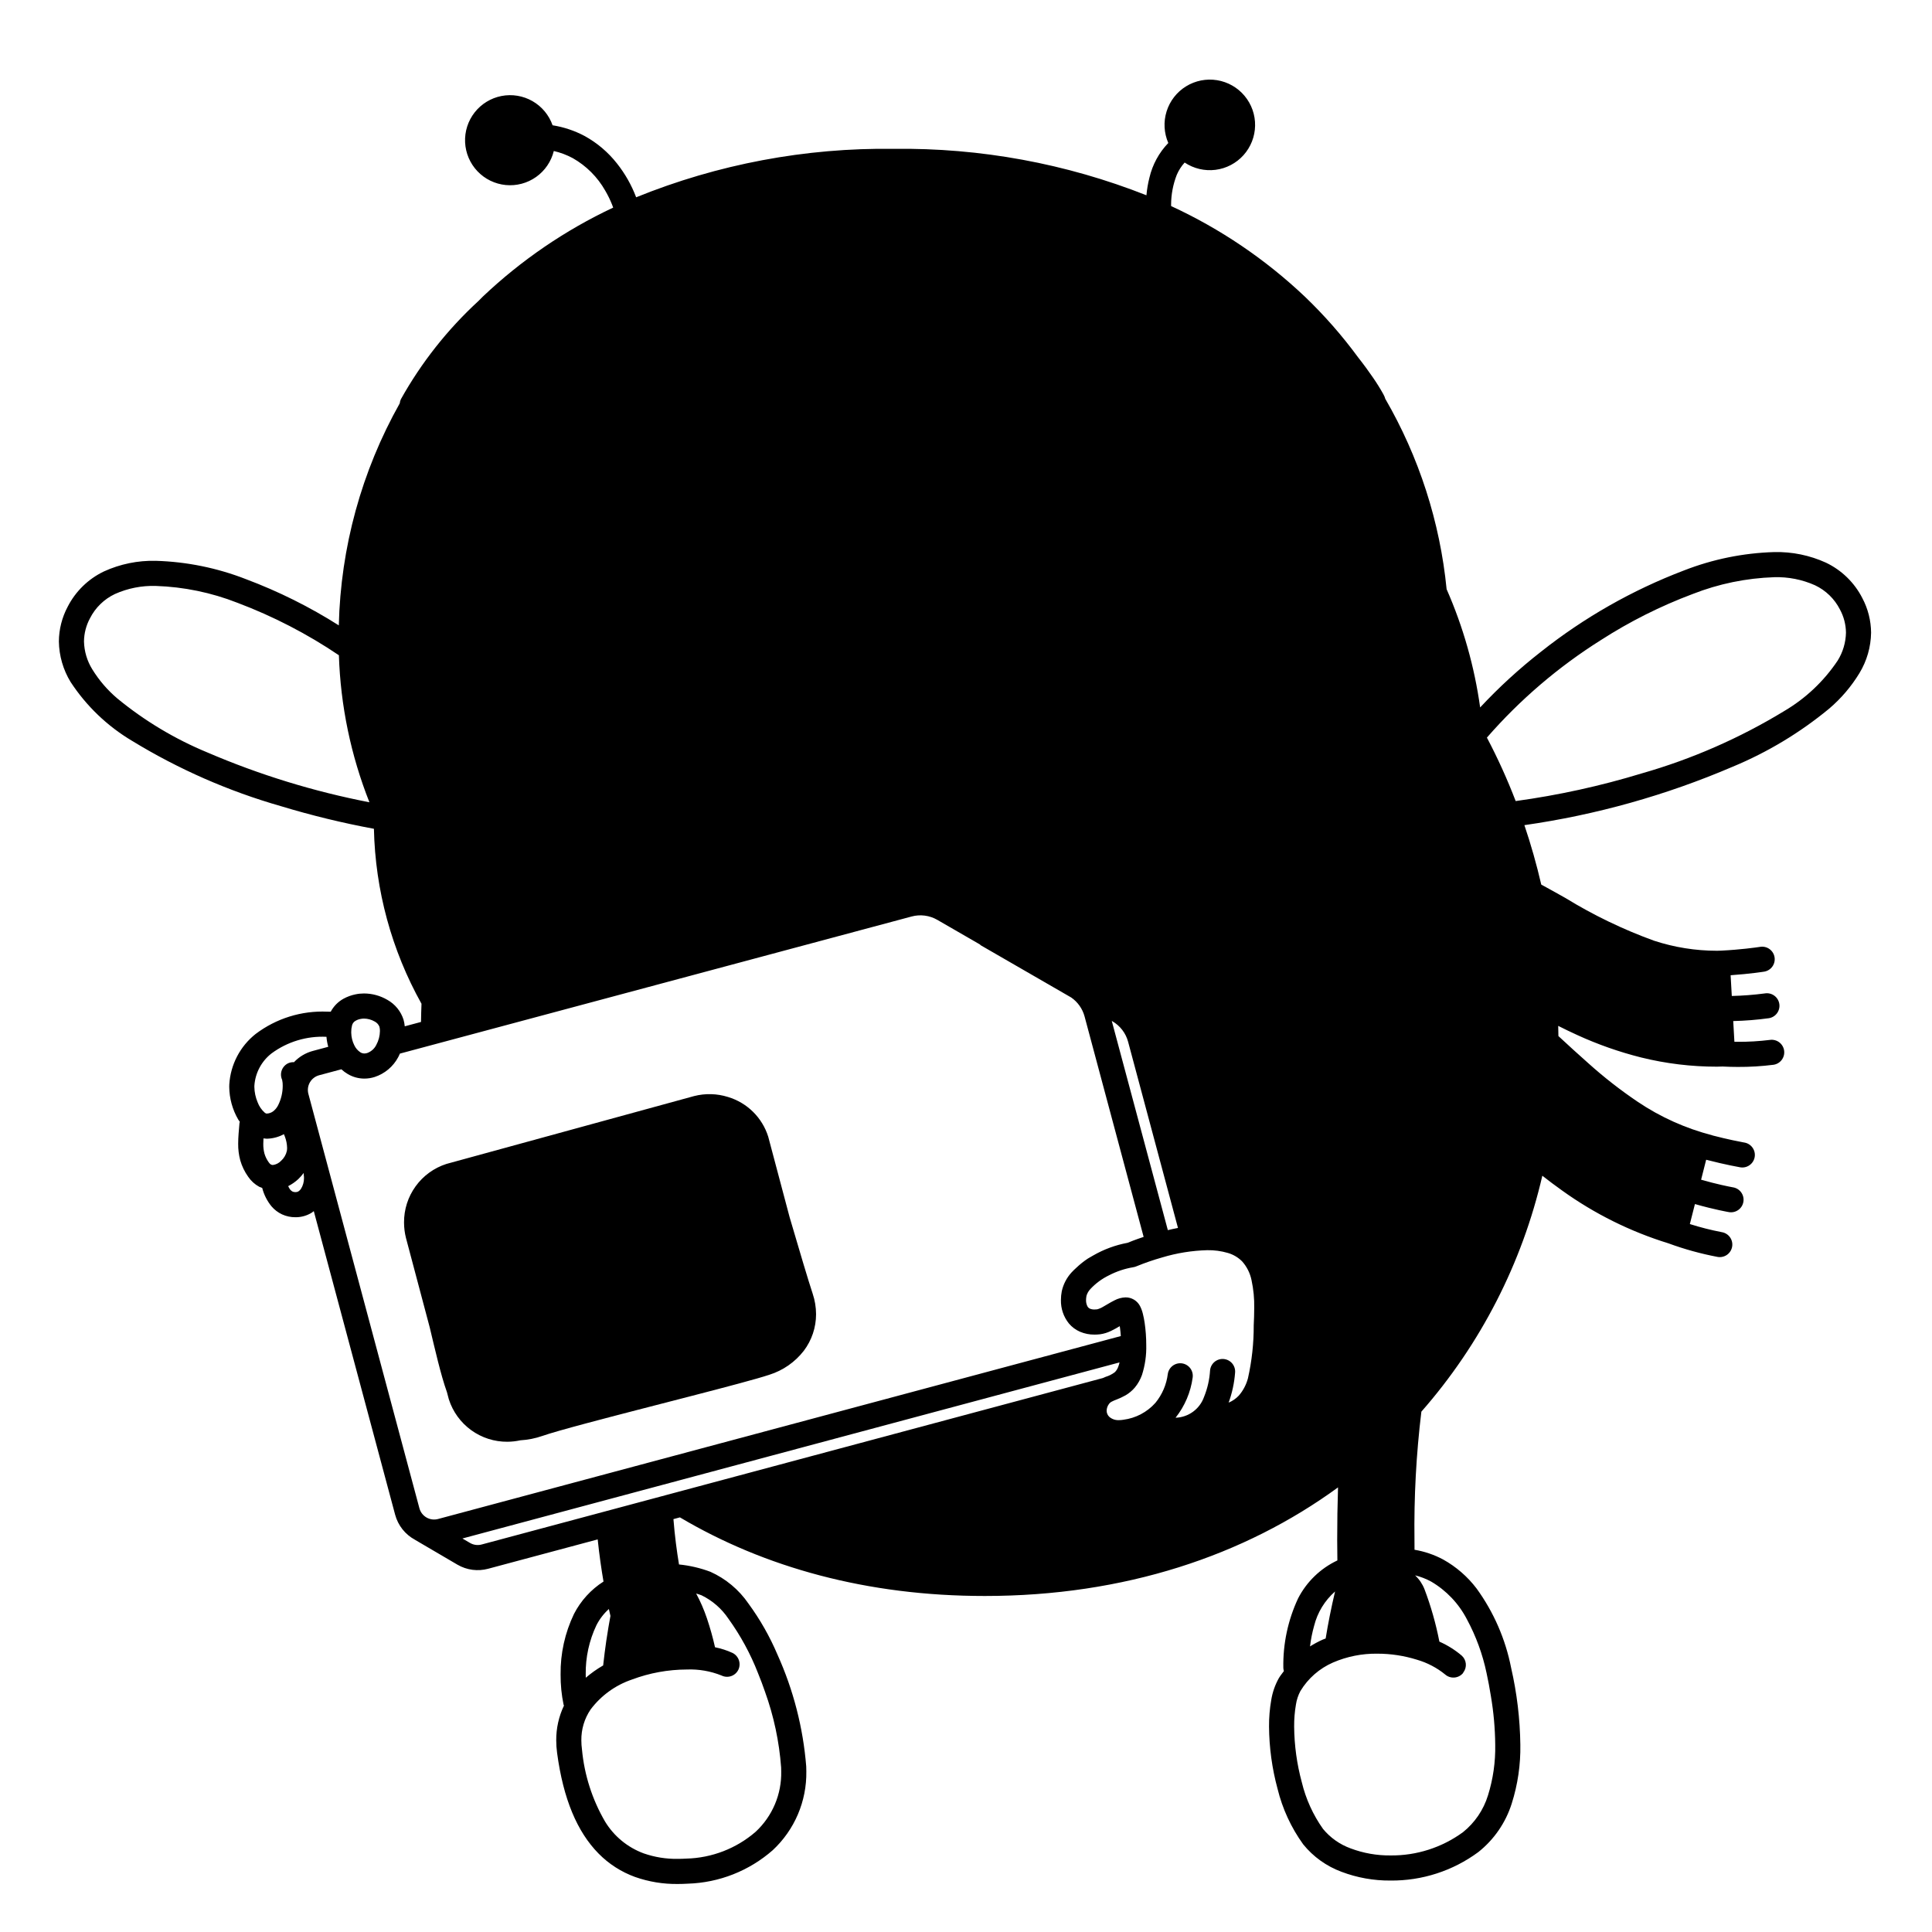 <svg width="200" height="200" viewBox="0 0 200 200" xmlns="http://www.w3.org/2000/svg"><g id="type=sim, mode=light"><g id="Layer 2"><path id="Vector" d="M148.529 70.159C148.644 68.842 148.716 67.513 148.716 66.166C148.716 40.061 128.683 16.708 92.528 16.708C56.373 16.708 36.339 40.061 36.339 66.166C36.29 76.258 39.74 86.054 46.104 93.886C45.32 98.041 44.906 102.257 44.87 106.485C47.488 105.793 51.676 104.686 56.559 103.397C72.46 99.202 95.735 93.083 96.228 93.083C96.978 93.083 116.728 104.833 117.645 106C118.046 106.849 118.371 107.732 118.616 108.639C120.035 113.102 122.557 122.172 124.214 128.215C126.257 128.154 128.194 128.494 129.332 129.5C132.02 131.875 130.832 139.75 129.082 143.688C127.332 147.625 119.645 148.188 119.645 148.188L114.645 148.813C114.645 148.813 112.832 147.438 114.457 144.75C114.457 144.75 114.689 144.55 115.009 144.218C105.867 146.669 86.326 151.892 70.943 155.899C79.485 160.985 89.916 163.915 101.941 163.915C137.374 163.915 160.026 138.529 160.026 107.215C160.026 93.549 156.08 80.514 148.529 70.159Z"/><path id="Vector_2" d="M82.894 134.334C81.978 131.584 79.144 121.667 78.311 119C77.478 116.334 75.728 113.834 72.311 114.834C68.894 115.834 47.561 121.834 47.561 121.834C44.811 122.917 42.228 123.834 43.978 130.084C45.728 136.334 46.728 142.25 47.895 144.667C48.653 145.989 49.861 146.995 51.299 147.5C52.738 148.005 54.309 147.975 55.728 147.417C59.061 146.25 75.978 142.167 79.228 141.084C82.478 140 83.811 137.084 82.894 134.334Z"/></g><g id="Layer 45"><path id="Vector_3" d="M49.534 31.154C46.332 34.097 43.619 37.532 41.498 41.329C41.435 41.462 41.396 41.605 41.382 41.752C37.428 48.781 35.262 56.675 35.073 64.738C32.043 62.818 28.824 61.216 25.466 59.956C22.484 58.792 19.325 58.149 16.125 58.056C14.277 58.011 12.442 58.386 10.76 59.154C9.141 59.928 7.822 61.213 7.005 62.811C6.417 63.916 6.104 65.148 6.095 66.401C6.117 67.881 6.535 69.328 7.304 70.592C8.937 73.089 11.12 75.179 13.687 76.701C18.49 79.634 23.668 81.905 29.079 83.453C32.242 84.412 35.457 85.195 38.708 85.796C38.845 92.145 40.536 98.364 43.633 103.908C43.605 104.534 43.595 105.163 43.583 105.792L41.901 106.243C41.879 106.013 41.838 105.786 41.776 105.563C41.5 104.688 40.9 103.951 40.099 103.503C39.365 103.073 38.531 102.846 37.681 102.843C37.379 102.843 37.078 102.874 36.783 102.938C36.359 103.026 35.951 103.176 35.57 103.382C35.004 103.692 34.54 104.162 34.236 104.732C34.117 104.729 33.999 104.727 33.883 104.727C31.216 104.609 28.592 105.426 26.463 107.036C25.667 107.666 25.013 108.456 24.544 109.356C24.074 110.255 23.799 111.244 23.737 112.257L23.731 112.513C23.743 113.702 24.064 114.869 24.663 115.897C24.711 115.979 24.774 116.051 24.827 116.131C24.813 116.17 24.802 116.21 24.792 116.25L24.792 116.25C24.726 117.024 24.657 117.707 24.656 118.392C24.648 118.973 24.72 119.554 24.871 120.116C25.046 120.726 25.323 121.301 25.692 121.817C25.985 122.248 26.376 122.604 26.833 122.854C26.934 122.9 27.038 122.939 27.143 122.973C27.322 123.672 27.651 124.324 28.108 124.882C28.41 125.236 28.784 125.52 29.206 125.716C29.638 125.911 30.107 126.01 30.581 126.007L30.751 126.003L30.756 126.003C31.293 125.98 31.816 125.819 32.273 125.535C32.349 125.487 32.413 125.429 32.484 125.377L40.905 156.803C41.052 157.352 41.31 157.865 41.663 158.311C42.015 158.756 42.456 159.125 42.956 159.394L42.965 159.402L42.99 159.417L47.355 161.975L47.362 161.979C47.837 162.254 48.361 162.433 48.906 162.505C49.45 162.576 50.003 162.54 50.533 162.397L61.873 159.359C62.04 160.979 62.257 162.456 62.474 163.722C61.176 164.549 60.122 165.707 59.418 167.076C58.48 169.03 58.006 171.174 58.033 173.342C58.025 174.394 58.128 175.444 58.343 176.475C58.35 176.507 58.373 176.53 58.382 176.561C57.847 177.685 57.573 178.915 57.581 180.159C57.582 180.594 57.611 181.028 57.67 181.459C58.308 186.236 59.755 189.64 61.965 191.88C63.027 192.958 64.316 193.786 65.739 194.302C67.159 194.802 68.656 195.048 70.162 195.029C70.507 195.029 70.855 195.018 71.206 194.997C74.449 194.897 77.556 193.671 79.994 191.53C81.112 190.49 82 189.226 82.599 187.821C83.197 186.416 83.495 184.901 83.471 183.374C83.471 183.203 83.467 183.031 83.46 182.858C83.14 178.857 82.132 174.941 80.482 171.282C79.688 169.413 78.681 167.641 77.481 166.003C76.494 164.563 75.129 163.424 73.537 162.709C72.492 162.317 71.4 162.063 70.29 161.952C70.064 160.591 69.849 158.984 69.714 157.258L70.386 157.078C79.121 162.249 89.756 165.219 101.941 165.215C116.392 165.219 128.82 161.047 138.512 153.975C138.454 155.748 138.426 157.559 138.426 159.421C138.426 160.111 138.439 160.832 138.445 161.536C136.692 162.361 135.262 163.744 134.377 165.467C133.326 167.716 132.804 170.176 132.85 172.658C132.855 172.77 132.875 172.882 132.909 172.989C132.732 173.231 132.543 173.458 132.385 173.722C131.992 174.425 131.725 175.192 131.598 175.987C131.439 176.896 131.363 177.818 131.37 178.741C131.387 180.912 131.682 183.072 132.25 185.168C132.756 187.242 133.659 189.199 134.909 190.929C135.95 192.213 137.317 193.192 138.867 193.766C140.487 194.38 142.207 194.688 143.94 194.674C147.211 194.705 150.403 193.671 153.035 191.727C154.663 190.434 155.868 188.684 156.494 186.701C157.119 184.732 157.42 182.675 157.385 180.609C157.35 177.93 157.03 175.262 156.431 172.651C155.849 169.685 154.628 166.883 152.853 164.438C151.918 163.208 150.738 162.186 149.388 161.436C148.463 160.943 147.464 160.603 146.431 160.43C146.429 160.094 146.426 159.752 146.426 159.421C146.367 154.981 146.606 150.542 147.14 146.134C153.269 139.153 157.571 130.761 159.662 121.71C160.327 122.231 161.01 122.748 161.726 123.254C165.069 125.654 168.779 127.496 172.712 128.708C174.37 129.318 176.076 129.789 177.812 130.117C177.98 130.145 178.153 130.141 178.319 130.102C178.486 130.064 178.643 129.994 178.783 129.895C178.922 129.796 179.04 129.67 179.131 129.525C179.222 129.381 179.283 129.219 179.311 129.051C179.34 128.882 179.335 128.71 179.296 128.543C179.258 128.377 179.187 128.22 179.088 128.08C178.989 127.941 178.863 127.823 178.718 127.733C178.573 127.642 178.412 127.581 178.243 127.553L178.227 127.55C177.114 127.336 176.014 127.057 174.933 126.714L175.459 124.643C177.47 125.219 178.949 125.473 178.982 125.479C179.322 125.535 179.669 125.454 179.949 125.254C180.229 125.055 180.418 124.752 180.475 124.413C180.533 124.074 180.453 123.727 180.255 123.446C180.057 123.165 179.755 122.974 179.416 122.915L179.335 122.901C179.01 122.842 177.728 122.592 176.098 122.122L176.622 120.056C178.627 120.578 180.127 120.836 180.152 120.841C180.491 120.896 180.838 120.816 181.117 120.616C181.397 120.417 181.586 120.115 181.644 119.777C181.702 119.439 181.623 119.091 181.426 118.811C181.229 118.53 180.928 118.338 180.59 118.278L180.508 118.264C180.179 118.204 178.886 117.959 177.261 117.536L177.263 117.527C174.5 116.816 171.878 115.638 169.513 114.042C167.72 112.831 166.014 111.497 164.406 110.05C163.394 109.161 162.37 108.215 161.325 107.252L161.326 107.215C161.326 106.875 161.309 106.538 161.305 106.199C161.942 106.519 162.592 106.835 163.27 107.143C165.398 108.118 167.611 108.896 169.88 109.467C172.451 110.103 175.09 110.424 177.738 110.422C177.928 110.422 178.124 110.409 178.315 110.406C178.867 110.433 179.399 110.448 179.889 110.448C181.131 110.455 182.372 110.38 183.604 110.223C183.943 110.17 184.248 109.986 184.451 109.709C184.655 109.433 184.741 109.088 184.691 108.748C184.641 108.409 184.459 108.103 184.184 107.897C183.909 107.691 183.565 107.603 183.225 107.65L183.217 107.652C182.113 107.788 181.001 107.854 179.889 107.848C179.779 107.848 179.659 107.844 179.545 107.843L179.423 105.7C180.658 105.671 181.89 105.572 183.114 105.404C183.453 105.35 183.757 105.164 183.959 104.886C184.162 104.609 184.246 104.263 184.194 103.923C184.142 103.584 183.958 103.279 183.682 103.075C183.406 102.871 183.06 102.784 182.72 102.834L182.649 102.844C181.53 102.99 180.404 103.077 179.275 103.103L179.153 100.956C181.154 100.818 182.599 100.588 182.627 100.584C182.967 100.529 183.271 100.341 183.472 100.061C183.674 99.782 183.756 99.434 183.702 99.094C183.647 98.754 183.46 98.45 183.181 98.248C182.902 98.046 182.554 97.963 182.214 98.017L182.134 98.029C181.765 98.085 180.151 98.312 178.16 98.41C178.021 98.413 177.875 98.422 177.738 98.422C175.523 98.422 173.323 98.07 171.218 97.379C168.016 96.217 164.94 94.734 162.037 92.951C161.23 92.497 160.404 92.033 159.551 91.572C159.067 89.482 158.485 87.431 157.805 85.419C165.218 84.36 172.46 82.329 179.344 79.38C182.967 77.88 186.346 75.846 189.368 73.347C190.595 72.3 191.647 71.065 192.485 69.688C193.254 68.424 193.672 66.977 193.694 65.497C193.685 64.245 193.373 63.013 192.784 61.907C191.967 60.309 190.647 59.024 189.028 58.25C187.346 57.482 185.512 57.107 183.664 57.151C180.464 57.245 177.305 57.888 174.323 59.053C168.986 61.084 163.993 63.923 159.518 67.469C157.272 69.223 155.167 71.15 153.224 73.234C152.636 69.013 151.468 64.894 149.753 60.993C149.068 54.04 146.9 47.314 143.395 41.269L143.388 41.239C143.372 41.179 143.352 41.12 143.328 41.063C143.279 40.947 143.251 40.899 143.204 40.808C142.865 40.199 142.495 39.608 142.096 39.036C141.697 38.452 141.188 37.752 140.574 36.971C138.927 34.728 137.088 32.632 135.078 30.708C131.003 26.848 126.325 23.68 121.229 21.33C121.228 21.319 121.234 21.31 121.233 21.3H121.234L121.232 21.182C121.236 20.126 121.436 19.08 121.82 18.096C122.019 17.631 122.294 17.201 122.635 16.827C123.572 17.454 124.705 17.721 125.824 17.581C126.943 17.441 127.974 16.901 128.728 16.062C129.481 15.223 129.907 14.141 129.927 13.013C129.948 11.885 129.56 10.788 128.837 9.923C128.114 9.057 127.103 8.482 125.989 8.301C124.876 8.121 123.735 8.348 122.775 8.941C121.816 9.534 121.102 10.453 120.766 11.53C120.429 12.606 120.492 13.768 120.942 14.802C119.979 15.801 119.304 17.042 118.988 18.393C118.836 18.991 118.733 19.6 118.679 20.215C110.358 16.926 101.474 15.293 92.528 15.408C83.391 15.284 74.321 16.989 65.854 20.424C65.378 19.162 64.709 17.981 63.871 16.924C62.96 15.764 61.825 14.799 60.534 14.086C59.493 13.531 58.367 13.153 57.203 12.969C56.831 11.912 56.093 11.024 55.121 10.468C54.149 9.912 53.01 9.724 51.91 9.938C50.812 10.153 49.827 10.756 49.136 11.637C48.444 12.518 48.094 13.619 48.147 14.737C48.201 15.855 48.655 16.917 49.427 17.728C50.199 18.54 51.237 19.046 52.352 19.154C53.466 19.263 54.583 18.967 55.497 18.32C56.411 17.674 57.062 16.719 57.33 15.632C58.013 15.79 58.672 16.038 59.29 16.369C60.693 17.165 61.854 18.327 62.65 19.73C62.924 20.196 63.162 20.682 63.362 21.184C63.411 21.308 63.447 21.406 63.477 21.491C58.514 23.823 53.957 26.935 49.977 30.708C49.825 30.853 49.684 31.007 49.534 31.154ZM61.744 168.239C62.067 167.606 62.503 167.038 63.03 166.563C63.09 166.833 63.144 167.071 63.193 167.279C63.077 167.901 62.92 168.796 62.761 169.867C62.648 170.637 62.538 171.507 62.438 172.409C62.423 172.418 62.407 172.425 62.391 172.433C61.77 172.794 61.184 173.211 60.64 173.679C60.637 173.568 60.633 173.458 60.633 173.342C60.607 171.578 60.987 169.832 61.744 168.239ZM72.615 165.14C73.746 165.688 74.712 166.529 75.41 167.574C76.661 169.311 77.688 171.199 78.465 173.193C78.724 173.827 78.968 174.473 79.191 175.122C80.102 177.647 80.664 180.284 80.862 182.961C80.868 183.1 80.871 183.238 80.871 183.374C80.896 184.544 80.673 185.706 80.217 186.783C79.761 187.86 79.082 188.829 78.225 189.625C76.228 191.355 73.691 192.336 71.05 192.402C70.748 192.42 70.452 192.429 70.162 192.429C68.961 192.448 67.766 192.255 66.632 191.86C64.968 191.246 63.56 190.087 62.638 188.572C61.308 186.29 60.492 183.745 60.247 181.115C60.204 180.798 60.182 180.479 60.181 180.159C60.166 179.022 60.499 177.908 61.137 176.967C62.219 175.525 63.712 174.443 65.42 173.865C67.239 173.183 69.165 172.832 71.107 172.827C72.333 172.779 73.555 172.991 74.693 173.448C75.003 173.6 75.36 173.623 75.686 173.511C76.013 173.4 76.281 173.163 76.433 172.854C76.581 172.544 76.601 172.188 76.49 171.863C76.379 171.538 76.145 171.269 75.838 171.114L75.838 171.114C75.257 170.846 74.646 170.648 74.019 170.524C73.793 169.516 73.514 168.521 73.185 167.542C72.886 166.652 72.512 165.789 72.067 164.962C72.25 165.019 72.435 165.072 72.615 165.14H72.615ZM21.494 77.905C18.117 76.511 14.965 74.623 12.143 72.302C11.125 71.44 10.251 70.421 9.552 69.285C9.014 68.418 8.718 67.422 8.695 66.401C8.704 65.564 8.917 64.741 9.315 64.005C9.873 62.903 10.782 62.019 11.899 61.491C13.226 60.898 14.671 60.612 16.125 60.656C19.02 60.751 21.877 61.34 24.573 62.398C28.276 63.794 31.803 65.617 35.082 67.831C35.25 73.049 36.319 78.199 38.243 83.052C32.492 81.939 26.877 80.214 21.494 77.905L21.494 77.905ZM36.439 106.168C36.475 106.006 36.563 105.86 36.689 105.751C36.881 105.61 37.104 105.516 37.34 105.478C37.452 105.454 37.566 105.443 37.681 105.443C38.065 105.447 38.442 105.549 38.776 105.741C39.005 105.855 39.185 106.049 39.279 106.287C39.316 106.431 39.333 106.579 39.331 106.728C39.324 107.232 39.195 107.727 38.953 108.17C38.76 108.562 38.421 108.863 38.009 109.009C37.915 109.039 37.817 109.055 37.719 109.056C37.577 109.056 37.437 109.016 37.316 108.942C37.036 108.76 36.814 108.502 36.674 108.199C36.478 107.804 36.371 107.371 36.361 106.931L36.361 106.924L36.36 106.841C36.355 106.614 36.382 106.387 36.439 106.168ZM26.334 112.377C26.379 111.728 26.561 111.095 26.868 110.521C27.175 109.946 27.599 109.443 28.114 109.045C29.754 107.836 31.761 107.231 33.795 107.33C33.824 107.68 33.886 108.027 33.979 108.365L32.368 108.797L32.704 110.053L32.367 108.797C31.628 108.998 30.959 109.4 30.433 109.957C30.234 109.945 30.034 109.98 29.851 110.059C29.538 110.201 29.294 110.461 29.172 110.782C29.051 111.103 29.061 111.459 29.201 111.772L29.2 111.773L29.213 111.819C29.253 112.007 29.271 112.199 29.267 112.391C29.269 113.098 29.104 113.795 28.787 114.426C28.662 114.67 28.485 114.884 28.267 115.052C28.072 115.193 27.838 115.272 27.597 115.277L27.593 115.278C27.59 115.277 27.535 115.281 27.393 115.173C27.069 114.881 26.821 114.515 26.668 114.106C26.455 113.601 26.34 113.061 26.331 112.513L26.334 112.377ZM28.061 120.562C27.965 120.504 27.883 120.424 27.824 120.329C27.622 120.052 27.47 119.742 27.374 119.413C27.288 119.08 27.248 118.736 27.256 118.392C27.256 118.227 27.264 118.042 27.275 117.847C27.38 117.864 27.487 117.874 27.593 117.878L27.717 117.875L27.725 117.875C28.308 117.848 28.878 117.688 29.39 117.408C29.424 117.486 29.459 117.572 29.494 117.669C29.634 118.038 29.711 118.427 29.721 118.822C29.721 118.926 29.714 119.031 29.698 119.135C29.611 119.532 29.402 119.892 29.101 120.164C28.872 120.407 28.565 120.563 28.234 120.603L28.061 120.562ZM31.16 123.063C31.093 123.168 31.006 123.257 30.902 123.326C30.823 123.375 30.732 123.403 30.638 123.405L30.582 123.407C30.482 123.41 30.382 123.392 30.29 123.353C30.138 123.271 30.016 123.145 29.938 122.991C29.899 122.926 29.864 122.859 29.832 122.79C30.215 122.595 30.569 122.348 30.884 122.056C31.082 121.865 31.264 121.657 31.429 121.436L31.443 121.491C31.44 121.533 31.439 121.575 31.441 121.617C31.46 121.728 31.47 121.842 31.469 121.955C31.473 122.346 31.366 122.731 31.16 123.063H31.16ZM31.925 113.243C31.871 113.042 31.856 112.833 31.883 112.627C31.91 112.422 31.977 112.223 32.081 112.043C32.185 111.864 32.323 111.706 32.488 111.58C32.652 111.454 32.84 111.362 33.041 111.308L35.339 110.693C35.544 110.883 35.769 111.05 36.011 111.191C36.529 111.495 37.118 111.655 37.719 111.656C38.079 111.655 38.437 111.6 38.78 111.491C39.828 111.149 40.703 110.413 41.222 109.44C41.289 109.319 41.339 109.193 41.397 109.069L94.376 94.874C94.82 94.755 95.282 94.725 95.738 94.785C96.194 94.845 96.633 94.994 97.031 95.224L101.424 97.76C101.461 97.797 101.5 97.831 101.541 97.863L101.541 97.863L110.893 103.262C111.566 103.728 112.053 104.416 112.27 105.205L118.389 128.043C117.551 128.322 116.954 128.56 116.723 128.656C115.471 128.887 114.268 129.331 113.166 129.967C113.111 129.999 113.056 130.03 113.001 130.062C112.875 130.137 112.741 130.204 112.619 130.283C112.195 130.564 111.797 130.881 111.428 131.232C111.251 131.388 111.082 131.553 110.922 131.727C110.422 132.274 110.075 132.943 109.915 133.666C109.857 133.966 109.827 134.27 109.827 134.576C109.807 135.459 110.099 136.32 110.654 137.008C110.967 137.378 111.361 137.671 111.806 137.863C112.281 138.064 112.792 138.164 113.307 138.158C113.498 138.158 113.69 138.147 113.88 138.124C114.278 138.069 114.665 137.949 115.026 137.77C115.365 137.608 115.653 137.439 115.915 137.284C115.925 137.35 115.936 137.413 115.945 137.483C115.979 137.737 116.007 138.017 116.027 138.309L45.35 157.246C45.15 157.3 44.941 157.314 44.735 157.288C44.53 157.261 44.331 157.194 44.151 157.09C43.972 156.986 43.814 156.848 43.688 156.684C43.562 156.519 43.469 156.331 43.416 156.131L31.925 113.243ZM118.495 136.948C118.45 136.632 118.388 136.318 118.311 136.009C118.243 135.721 118.14 135.443 118.003 135.181C117.859 134.913 117.644 134.69 117.382 134.535C117.119 134.381 116.82 134.301 116.516 134.304C116.115 134.318 115.723 134.423 115.369 134.613C115.126 134.733 114.904 134.861 114.694 134.985C114.529 135.082 114.371 135.178 114.223 135.259C114.022 135.385 113.804 135.48 113.576 135.542C113.487 135.553 113.397 135.558 113.307 135.558C113.149 135.564 112.991 135.537 112.844 135.479C112.72 135.427 112.62 135.333 112.562 135.213C112.466 135.015 112.42 134.796 112.427 134.576C112.428 134.448 112.441 134.321 112.464 134.195C112.467 134.182 112.466 134.17 112.468 134.157C112.545 133.883 112.69 133.632 112.888 133.428C113.436 132.844 114.086 132.366 114.807 132.018C115.595 131.61 116.442 131.328 117.318 131.182C117.429 131.165 117.537 131.134 117.64 131.09L117.675 131.075C118.53 130.727 119.404 130.426 120.293 130.174C121.813 129.715 123.387 129.461 124.974 129.419C125.695 129.406 126.415 129.502 127.107 129.704C127.669 129.866 128.181 130.169 128.592 130.586C129.079 131.135 129.412 131.803 129.558 132.522C129.763 133.472 129.857 134.442 129.836 135.414C129.836 135.989 129.815 136.586 129.785 137.194C129.793 139.038 129.593 140.877 129.188 142.677C129.014 143.341 128.689 143.956 128.239 144.475C127.944 144.787 127.586 145.034 127.188 145.199C127.553 144.196 127.778 143.148 127.857 142.084C127.885 141.742 127.776 141.402 127.553 141.139C127.331 140.877 127.014 140.713 126.671 140.684C126.328 140.655 125.988 140.763 125.725 140.984C125.462 141.206 125.297 141.522 125.266 141.865C125.209 142.808 124.998 143.735 124.642 144.609C124.425 145.224 124.027 145.758 123.501 146.143C122.975 146.527 122.344 146.743 121.693 146.763C122.648 145.562 123.26 144.125 123.464 142.604C123.512 142.263 123.423 141.918 123.217 141.643C123.011 141.368 122.704 141.186 122.364 141.136C122.024 141.087 121.678 141.174 121.402 141.379C121.126 141.584 120.942 141.89 120.891 142.23L120.891 142.23C120.755 143.329 120.311 144.366 119.609 145.222C118.749 146.188 117.569 146.81 116.286 146.973C116.14 146.998 115.993 147.011 115.845 147.012C115.48 147.034 115.12 146.914 114.842 146.678C114.752 146.596 114.68 146.496 114.632 146.384C114.583 146.273 114.558 146.153 114.559 146.031C114.565 145.785 114.648 145.546 114.795 145.348C114.874 145.234 114.983 145.144 115.109 145.086C115.351 144.943 115.863 144.813 116.513 144.445C116.877 144.234 117.203 143.962 117.476 143.641C117.796 143.255 118.045 142.816 118.214 142.344C118.537 141.339 118.688 140.286 118.659 139.23C118.659 138.466 118.604 137.704 118.495 136.948H118.495ZM132.384 133.973C132.342 133.277 132.242 132.585 132.084 131.905C131.994 131.548 131.881 131.197 131.745 130.854C132.576 130.521 133.521 130.178 134.523 129.785C135.358 129.457 136.23 129.094 137.114 128.646C138.592 127.937 139.915 126.943 141.008 125.722C141.632 124.996 142.135 124.175 142.497 123.289C142.877 122.342 143.095 121.339 143.14 120.32C143.167 119.794 143.091 119.268 142.914 118.772C142.738 118.277 142.465 117.82 142.112 117.43C141.759 117.04 141.333 116.723 140.857 116.498C140.381 116.272 139.866 116.143 139.34 116.118C138.814 116.092 138.289 116.17 137.793 116.348C137.298 116.526 136.843 116.8 136.453 117.154C136.064 117.508 135.749 117.936 135.525 118.412C135.301 118.889 135.174 119.405 135.15 119.93L135.15 119.93C135.152 120.077 135.117 120.222 135.049 120.352C134.962 120.495 134.852 120.622 134.722 120.728C134.105 121.211 133.42 121.602 132.691 121.889C131.962 122.209 131.1 122.533 130.174 122.883C128.634 123.424 127.141 124.09 125.71 124.874C125.217 125.162 124.743 125.481 124.291 125.829L123.242 121.915C130.728 118.98 137.433 114.352 142.832 108.394C144.665 109.214 146.387 110.264 147.957 111.517C149.351 112.597 150.777 113.866 152.278 115.24C147.447 123.155 140.575 129.626 132.384 133.973H132.384ZM121.835 126.71L121.944 127.117C121.58 127.183 121.237 127.263 120.894 127.343L115.09 105.685L115.151 105.72C115.549 105.95 115.897 106.256 116.177 106.62C116.457 106.984 116.662 107.4 116.781 107.844L121.835 126.71ZM49.86 159.886C49.66 159.94 49.451 159.954 49.245 159.927C49.04 159.9 48.842 159.832 48.662 159.728L47.869 159.263L115.893 141.037C115.864 141.174 115.825 141.308 115.777 141.439C115.704 141.671 115.576 141.882 115.404 142.052C115.117 142.267 114.794 142.429 114.451 142.532C114.368 142.566 114.273 142.61 114.18 142.651L49.86 159.886ZM136.041 168.292C136.385 166.918 137.14 165.683 138.205 164.75C137.806 166.442 137.482 168.064 137.232 169.616C137.13 169.658 137.024 169.687 136.924 169.733C136.471 169.937 136.033 170.171 135.613 170.436C135.699 169.711 135.842 168.994 136.041 168.292H136.041ZM148.15 163.723C149.726 164.647 151.008 165.998 151.849 167.62C152.797 169.375 153.485 171.258 153.892 173.211C154.055 173.951 154.203 174.757 154.337 175.584C154.619 177.244 154.769 178.925 154.785 180.609C154.819 182.39 154.565 184.165 154.033 185.864C153.571 187.362 152.671 188.687 151.448 189.667C149.27 191.259 146.637 192.103 143.94 192.074C142.532 192.088 141.134 191.841 139.816 191.345C138.701 190.941 137.714 190.245 136.959 189.33C135.924 187.871 135.178 186.228 134.76 184.489C134.252 182.615 133.987 180.683 133.97 178.741C133.963 177.978 134.024 177.215 134.154 176.462C134.227 175.972 134.383 175.498 134.615 175.06C135.408 173.747 136.589 172.714 137.995 172.102C139.442 171.478 141.005 171.166 142.58 171.188C143.973 171.187 145.358 171.399 146.688 171.815C147.749 172.123 148.738 172.64 149.595 173.336C149.723 173.449 149.872 173.536 150.034 173.592C150.195 173.647 150.366 173.67 150.536 173.66C150.707 173.649 150.873 173.605 151.027 173.53C151.18 173.456 151.317 173.351 151.43 173.223C151.455 173.195 151.462 173.16 151.484 173.131C151.68 172.872 151.772 172.55 151.741 172.227C151.711 171.904 151.559 171.604 151.317 171.388L151.317 171.388C150.62 170.796 149.841 170.309 149.004 169.94C148.645 168.093 148.13 166.28 147.465 164.52C147.251 163.974 146.918 163.482 146.491 163.08C147.069 163.223 147.626 163.439 148.15 163.723H148.15ZM143.344 146.396C133.5 156.398 119.348 162.61 101.941 162.615C92.231 162.76 82.634 160.528 73.985 156.113L79.145 154.731C84.647 155.821 90.246 156.346 95.856 156.298C97.217 156.298 98.598 156.272 99.998 156.222C127.617 155.222 147.811 142.973 155.998 125.168C153.518 133.145 149.181 140.42 143.344 146.396H143.344ZM165.722 66.262C168.708 64.34 171.891 62.742 175.215 61.495C177.912 60.436 180.769 59.847 183.664 59.752C185.117 59.708 186.562 59.994 187.89 60.587C189.007 61.115 189.916 61.999 190.474 63.101C190.873 63.837 191.085 64.66 191.094 65.497C191.072 66.518 190.775 67.514 190.237 68.381C188.806 70.522 186.908 72.312 184.687 73.616C180.087 76.415 175.132 78.583 169.954 80.062C165.687 81.363 161.322 82.321 156.902 82.926C156.041 80.679 155.046 78.485 153.924 76.356C157.343 72.433 161.318 69.033 165.722 66.262ZM153.646 81.819C154.791 84.484 155.742 87.229 156.494 90.031C155.298 89.468 154.071 88.973 152.82 88.548C153.272 86.33 153.549 84.08 153.646 81.819ZM132.619 98.612C128.615 102.08 124.092 104.9 119.216 106.969C118.771 105.495 117.783 104.243 116.451 103.469L112.193 101.011C112.106 100.954 112.031 100.882 111.94 100.829L98.331 92.972C97.637 92.571 96.871 92.311 96.077 92.207C95.283 92.102 94.476 92.156 93.702 92.363L57.075 102.177C55.458 101.084 53.909 99.893 52.436 98.612C47.77 94.596 44.03 89.615 41.475 84.014C38.92 78.412 37.612 72.323 37.639 66.166C37.577 56.276 40.68 46.625 46.494 38.624C47.932 36.816 49.63 35.231 51.533 33.921C54.057 32.139 57.059 31.159 60.148 31.108C62.279 31.113 64.379 31.619 66.278 32.583C68.279 33.642 70.059 35.074 71.521 36.802C73.826 39.356 75.836 42.436 78.694 44.961C80.187 46.301 81.905 47.368 83.768 48.114C86.015 48.968 88.403 49.387 90.806 49.35C94.128 49.364 97.388 48.448 100.218 46.707C104.168 44.325 107.173 40.854 110.353 37.904C111.872 36.437 113.541 35.133 115.333 34.016C117.142 32.908 119.153 32.17 121.249 31.845C122.191 31.701 123.143 31.628 124.095 31.627C127.366 31.622 130.574 32.526 133.36 34.24C135.899 35.832 138.088 37.924 139.792 40.389C144.815 48.044 147.467 57.011 147.416 66.166C147.444 72.323 146.135 78.412 143.58 84.014C141.025 89.615 137.286 94.596 132.619 98.612Z"/><path id="Vector_4" d="M113.595 64.68C106.321 64.68 107.9 80.448 113.843 80.487C119.216 80.523 120.953 64.68 113.595 64.68Z"/><path id="Vector_5" d="M70.259 64.691C63.378 64.975 64.864 80.096 71.145 80.476C76.222 80.784 77.218 64.405 70.259 64.691Z"/><path id="Vector_6" d="M100.868 81.891C100.566 81.725 100.21 81.686 99.879 81.783C99.548 81.879 99.269 82.104 99.103 82.406C98.457 83.412 97.544 84.219 96.465 84.737C95.099 85.458 93.578 85.841 92.033 85.852C90.865 85.859 89.71 85.609 88.651 85.118C87.426 84.531 86.359 83.661 85.536 82.58C85.431 82.445 85.3 82.333 85.151 82.25C85.002 82.166 84.838 82.112 84.669 82.092C84.499 82.072 84.327 82.085 84.163 82.131C83.999 82.177 83.845 82.255 83.711 82.361C83.576 82.466 83.464 82.597 83.381 82.746C83.297 82.895 83.243 83.059 83.223 83.228C83.203 83.398 83.216 83.569 83.262 83.734C83.308 83.898 83.386 84.052 83.492 84.186L83.492 84.186C84.566 85.587 85.957 86.714 87.551 87.474C88.955 88.125 90.485 88.459 92.033 88.452C94.001 88.441 95.938 87.956 97.678 87.036C99.211 86.286 100.496 85.113 101.383 83.656C101.549 83.354 101.588 82.998 101.491 82.667C101.395 82.336 101.171 82.057 100.868 81.891Z"/><path id="Vector_7" d="M44.891 139.116C45.2 140.404 45.492 141.58 45.787 142.607C45.945 143.155 46.102 143.655 46.267 144.116L46.453 144.817L46.467 144.864C46.878 146.145 47.688 147.262 48.779 148.051C49.869 148.84 51.182 149.26 52.528 149.25C52.978 149.246 53.427 149.196 53.867 149.1C54.648 149.055 55.418 148.902 56.157 148.644C56.905 148.381 58.594 147.902 60.685 147.343C63.831 146.501 67.94 145.453 71.568 144.514C73.383 144.045 75.077 143.603 76.476 143.225C77.878 142.847 78.97 142.539 79.639 142.316C81.053 141.872 82.297 141.007 83.207 139.837C84.033 138.745 84.48 137.413 84.478 136.043C84.476 135.322 84.358 134.606 84.128 133.922C83.685 132.596 82.744 129.419 81.819 126.269L81.74 126L79.534 117.698L79.52 117.651C79.213 116.682 78.674 115.804 77.951 115.091C77.227 114.378 76.34 113.853 75.367 113.56C74.231 113.203 73.018 113.169 71.863 113.463L71.836 113.47L46.25 120.48L46.213 120.49C44.932 120.902 43.815 121.712 43.026 122.803C42.237 123.893 41.816 125.207 41.826 126.553C41.827 127.091 41.893 127.626 42.024 128.147L42.029 128.165L44.485 137.411C44.623 137.994 44.76 138.569 44.891 139.116ZM53.587 121.487C52.984 122.653 52.67 123.947 52.671 125.26C52.673 126.108 52.798 126.95 53.04 127.763L53.038 127.763L53.237 128.502L45.46 130.586C45.383 130.301 45.309 130.019 45.229 129.733C44.916 128.714 44.74 127.658 44.707 126.592C44.691 126.093 44.775 125.595 44.955 125.129C45.17 124.638 45.538 124.231 46.005 123.968C46.634 123.61 47.294 123.308 47.978 123.067C48.376 122.955 50.608 122.327 53.587 121.487ZM47.008 136.781C46.733 135.618 46.439 134.384 46.118 133.101L53.913 131.013L55.432 136.648L47.543 138.793L47.008 136.781ZM53.59 146.503C53.523 146.505 53.452 146.52 53.385 146.52C52.447 146.524 51.524 146.28 50.711 145.812C50.005 145.417 49.433 144.822 49.065 144.102C48.965 143.896 48.858 143.628 48.748 143.327L48.211 141.305L56.108 139.158L56.232 139.617L56.233 139.616C56.486 140.683 56.953 141.687 57.607 142.568C58.26 143.448 59.085 144.186 60.033 144.738L53.59 146.503ZM81.446 135.018L81.471 135.1C81.605 135.488 81.674 135.896 81.676 136.306C81.68 137.04 81.434 137.753 80.977 138.327C80.493 138.924 79.825 139.343 79.078 139.52L79.05 139.528L71.885 141.49C72.534 140.289 72.873 138.945 72.87 137.58C72.867 136.732 72.743 135.888 72.501 135.076L72.503 135.075L72.372 134.592L80.725 132.304L81.446 135.018ZM71.692 132.082L70.176 126.482L78.521 124.265C78.752 125.052 78.992 125.871 79.236 126.7L80.057 129.791L71.692 132.082ZM74.471 116.01C74.604 116.044 74.734 116.09 74.86 116.147C75.384 116.425 75.825 116.837 76.137 117.342C76.543 117.977 76.857 118.666 77.071 119.388C77.236 119.917 77.487 120.757 77.787 121.77L68.246 124.305C68.081 124.349 67.925 124.425 67.79 124.53C67.654 124.634 67.54 124.764 67.454 124.912C67.368 125.06 67.313 125.224 67.291 125.394C67.269 125.564 67.28 125.736 67.325 125.901L69.993 135.755L70.002 135.787C70.178 136.368 70.268 136.972 70.27 137.58C70.278 138.804 69.88 139.997 69.136 140.969C68.376 141.948 67.3 142.632 66.091 142.906C66 142.931 65.912 142.965 65.829 143.009C65.287 143.167 64.726 143.249 64.161 143.252C62.908 143.263 61.688 142.845 60.704 142.068C59.721 141.291 59.032 140.201 58.752 138.979L58.742 138.94L55.548 127.087L55.538 127.053C55.363 126.471 55.273 125.868 55.271 125.26C55.262 124.036 55.661 122.843 56.404 121.87C57.165 120.892 58.241 120.208 59.449 119.934C59.536 119.91 59.621 119.876 59.701 119.835C60.149 119.712 60.612 119.648 61.077 119.647C62.032 119.656 62.971 119.896 63.813 120.348C64.643 120.783 65.373 121.387 65.955 122.121C66.169 122.389 66.48 122.562 66.821 122.602C67.162 122.641 67.504 122.545 67.774 122.333C68.043 122.121 68.219 121.811 68.261 121.471C68.303 121.131 68.21 120.787 68 120.516L68 120.516C67.249 119.571 66.32 118.781 65.267 118.191C68.7 117.22 71.587 116.4 72.677 116.081C73.033 115.971 73.403 115.913 73.775 115.908C73.942 115.91 74.108 115.928 74.271 115.962C74.338 115.976 74.405 115.992 74.471 116.01H74.471Z"/></g></g></svg>